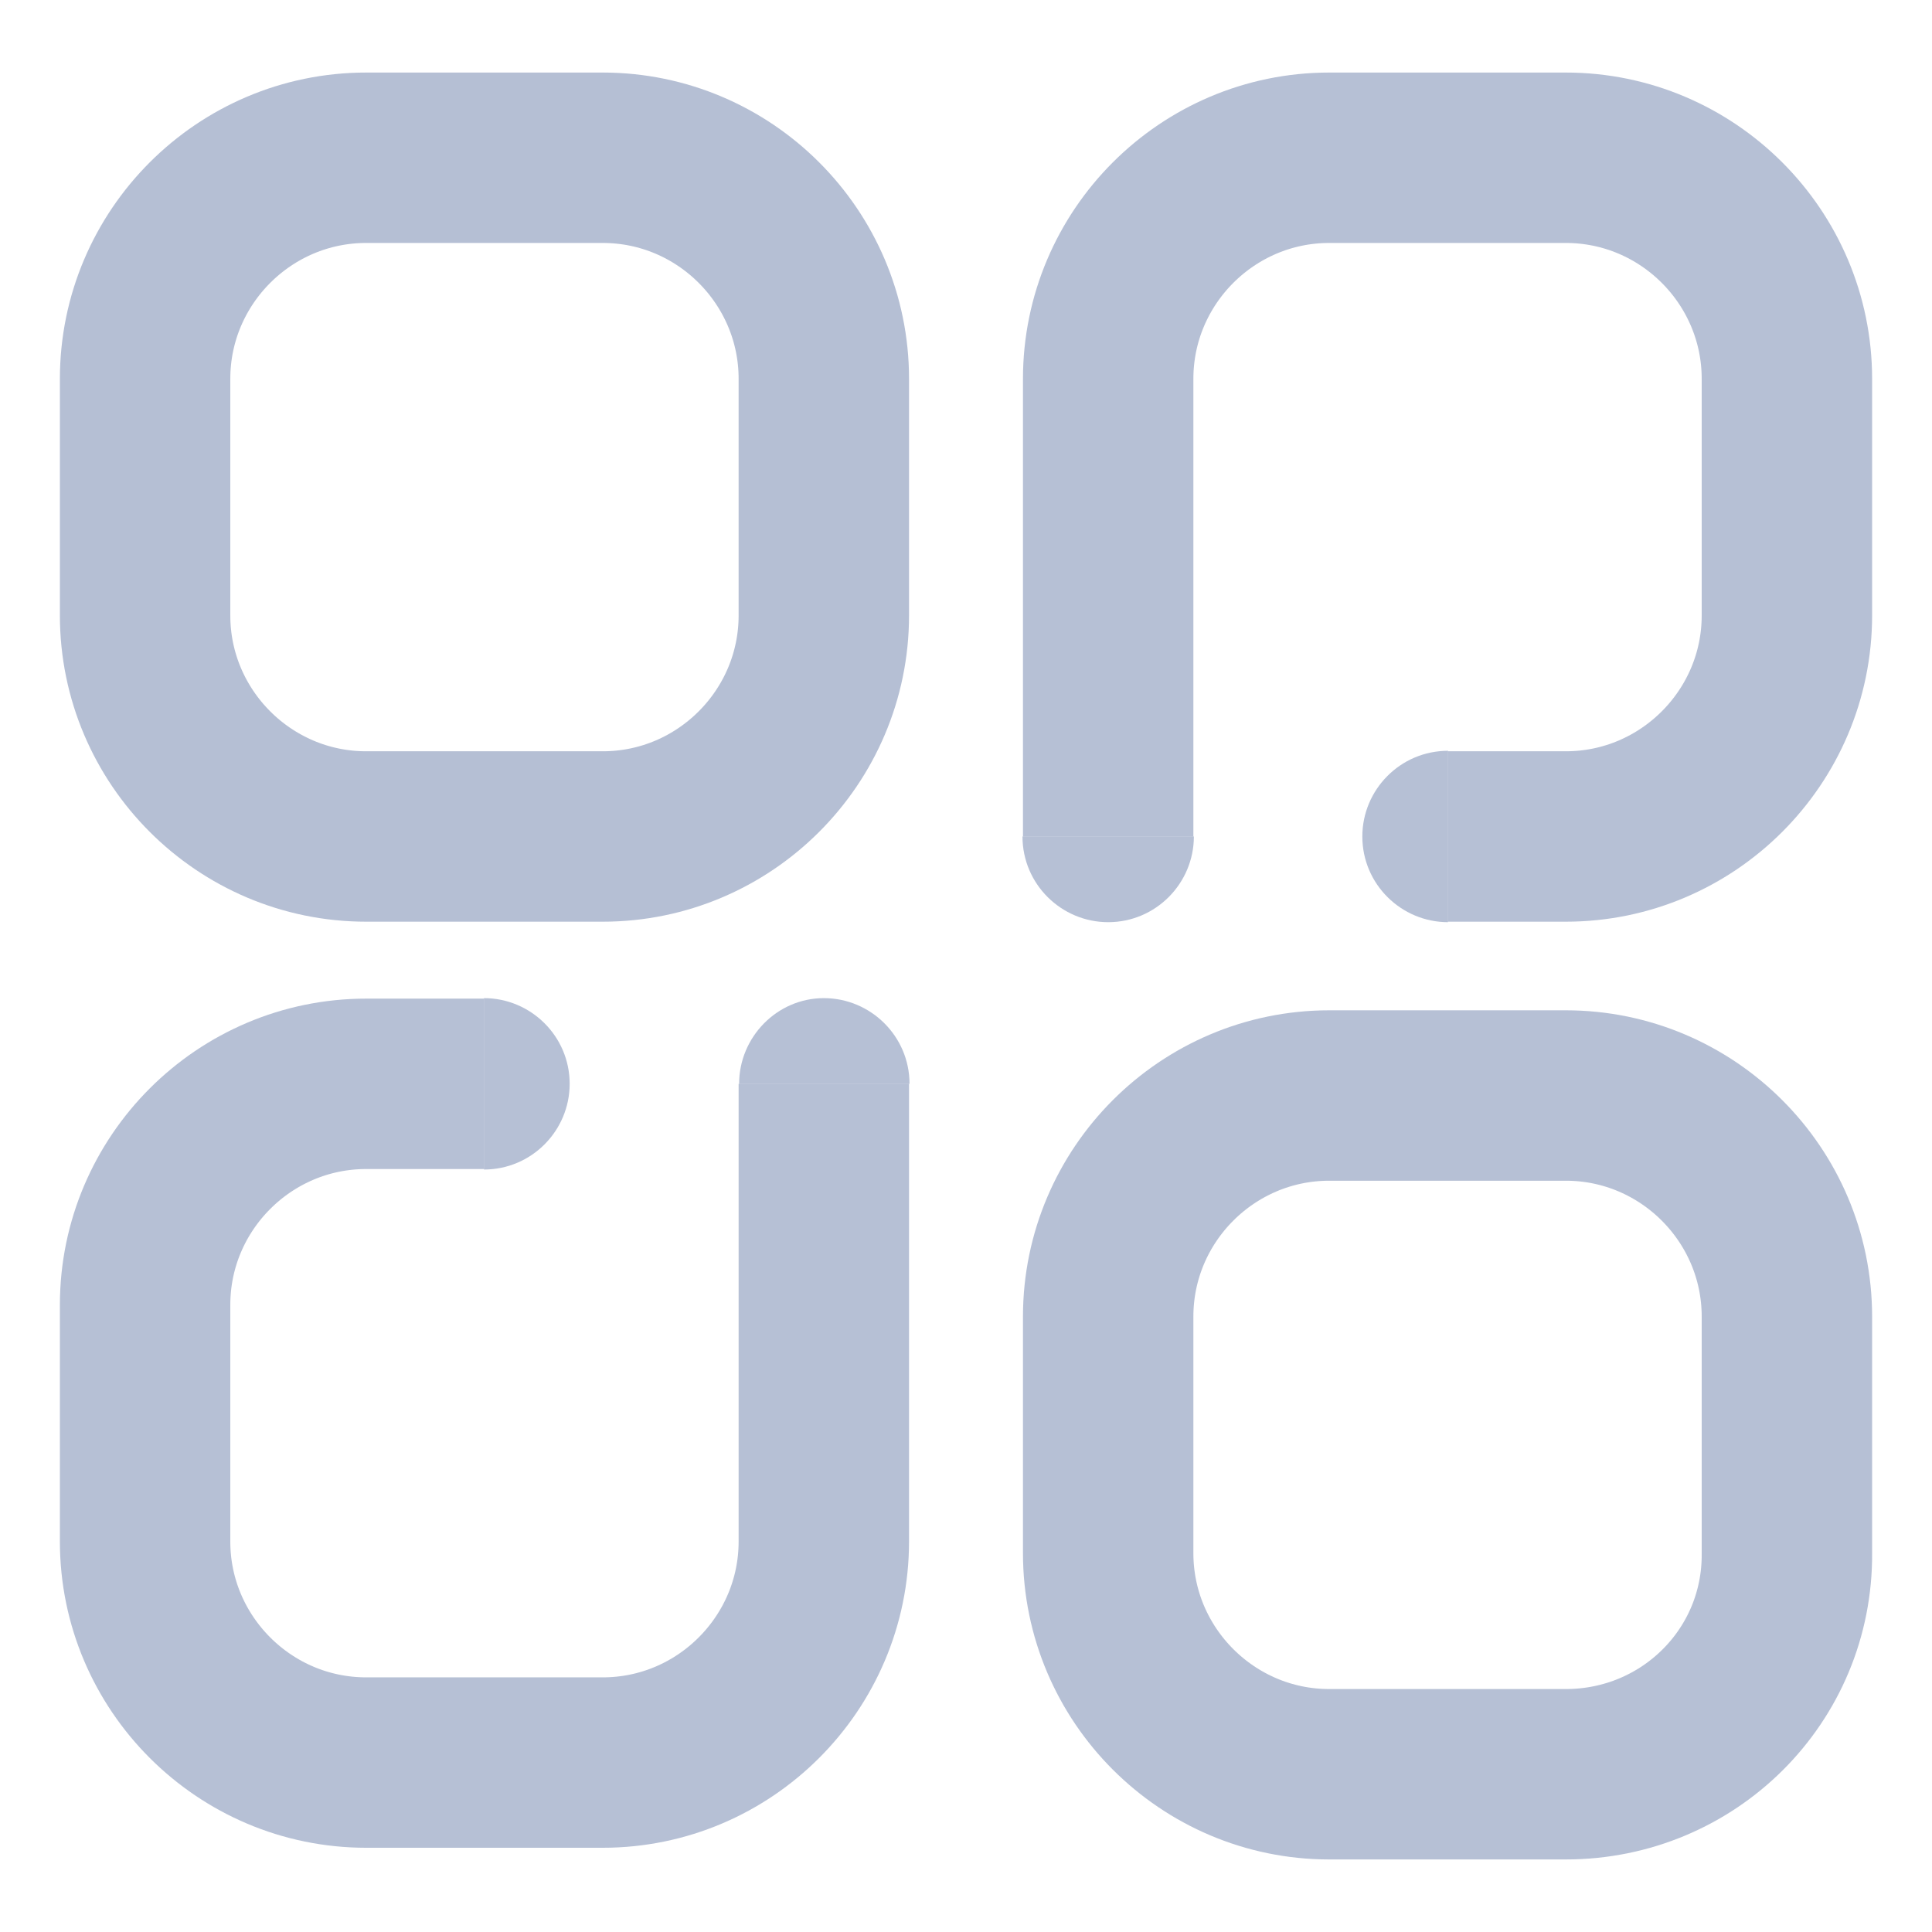 <?xml version="1.0" encoding="utf-8"?>
<!-- Generator: Adobe Illustrator 27.7.0, SVG Export Plug-In . SVG Version: 6.00 Build 0)  -->
<svg version="1.1" id="Layer_1" xmlns="http://www.w3.org/2000/svg" xmlns:xlink="http://www.w3.org/1999/xlink" x="0px" y="0px"
	 viewBox="0 0 19.84 19.84" style="enable-background:new 0 0 19.84 19.84;" xml:space="preserve">
<style type="text/css">
	.st0{opacity:0.51;fill:none;stroke:#7083AC;stroke-width:1.75;stroke-miterlimit:10;}
	.st1{opacity:0.513;fill:none;stroke:#7083AC;stroke-width:1.75;stroke-miterlimit:10;}
	.st2{opacity:0.51;fill:#7083AC;}
</style>
<g>
	<path class="st0" d="M16.08,18.22h-2.43c-1.25,0-2.27-1.02-2.27-2.27v-2.43c0-1.25,1.02-2.27,2.27-2.27h2.43
		c1.25,0,2.27,1.02,2.27,2.27v2.43C18.36,17.21,17.34,18.22,16.08,18.22z"/>
	<path class="st1" d="M6.19,8.59H3.76c-1.25,0-2.27-1.02-2.27-2.27V3.89c0-1.25,1.02-2.27,2.27-2.27h2.43
		c1.25,0,2.27,1.02,2.27,2.27v2.43C8.46,7.57,7.44,8.59,6.19,8.59z"/>
	<path class="st0" d="M8.46,11.13l0,2.27v2.43c0,1.25-1.02,2.27-2.27,2.27H3.76c-1.25,0-2.27-1.02-2.27-2.27V13.4
		c0-1.25,1.02-2.27,2.27-2.27h1.21"/>
	<path class="st2" d="M7.59,11.13c0-0.48,0.39-0.88,0.87-0.88c0.48,0,0.88,0.39,0.88,0.88"/>
	<path class="st2" d="M4.97,10.25c0.48,0,0.88,0.39,0.88,0.88c0,0.48-0.39,0.88-0.88,0.88"/>
	<path class="st0" d="M11.38,8.59l0-2.27V3.89c0-1.25,1.02-2.27,2.27-2.27h2.43c1.25,0,2.27,1.02,2.27,2.27v2.43
		c0,1.25-1.02,2.27-2.27,2.27h-1.21"/>
	<path class="st2" d="M12.26,8.59c0,0.48-0.39,0.88-0.88,0.88c-0.48,0-0.88-0.39-0.88-0.88"/>
	<path class="st2" d="M14.87,9.47c-0.48,0-0.88-0.39-0.88-0.88c0-0.48,0.39-0.88,0.88-0.88"/>
</g>
</svg>
